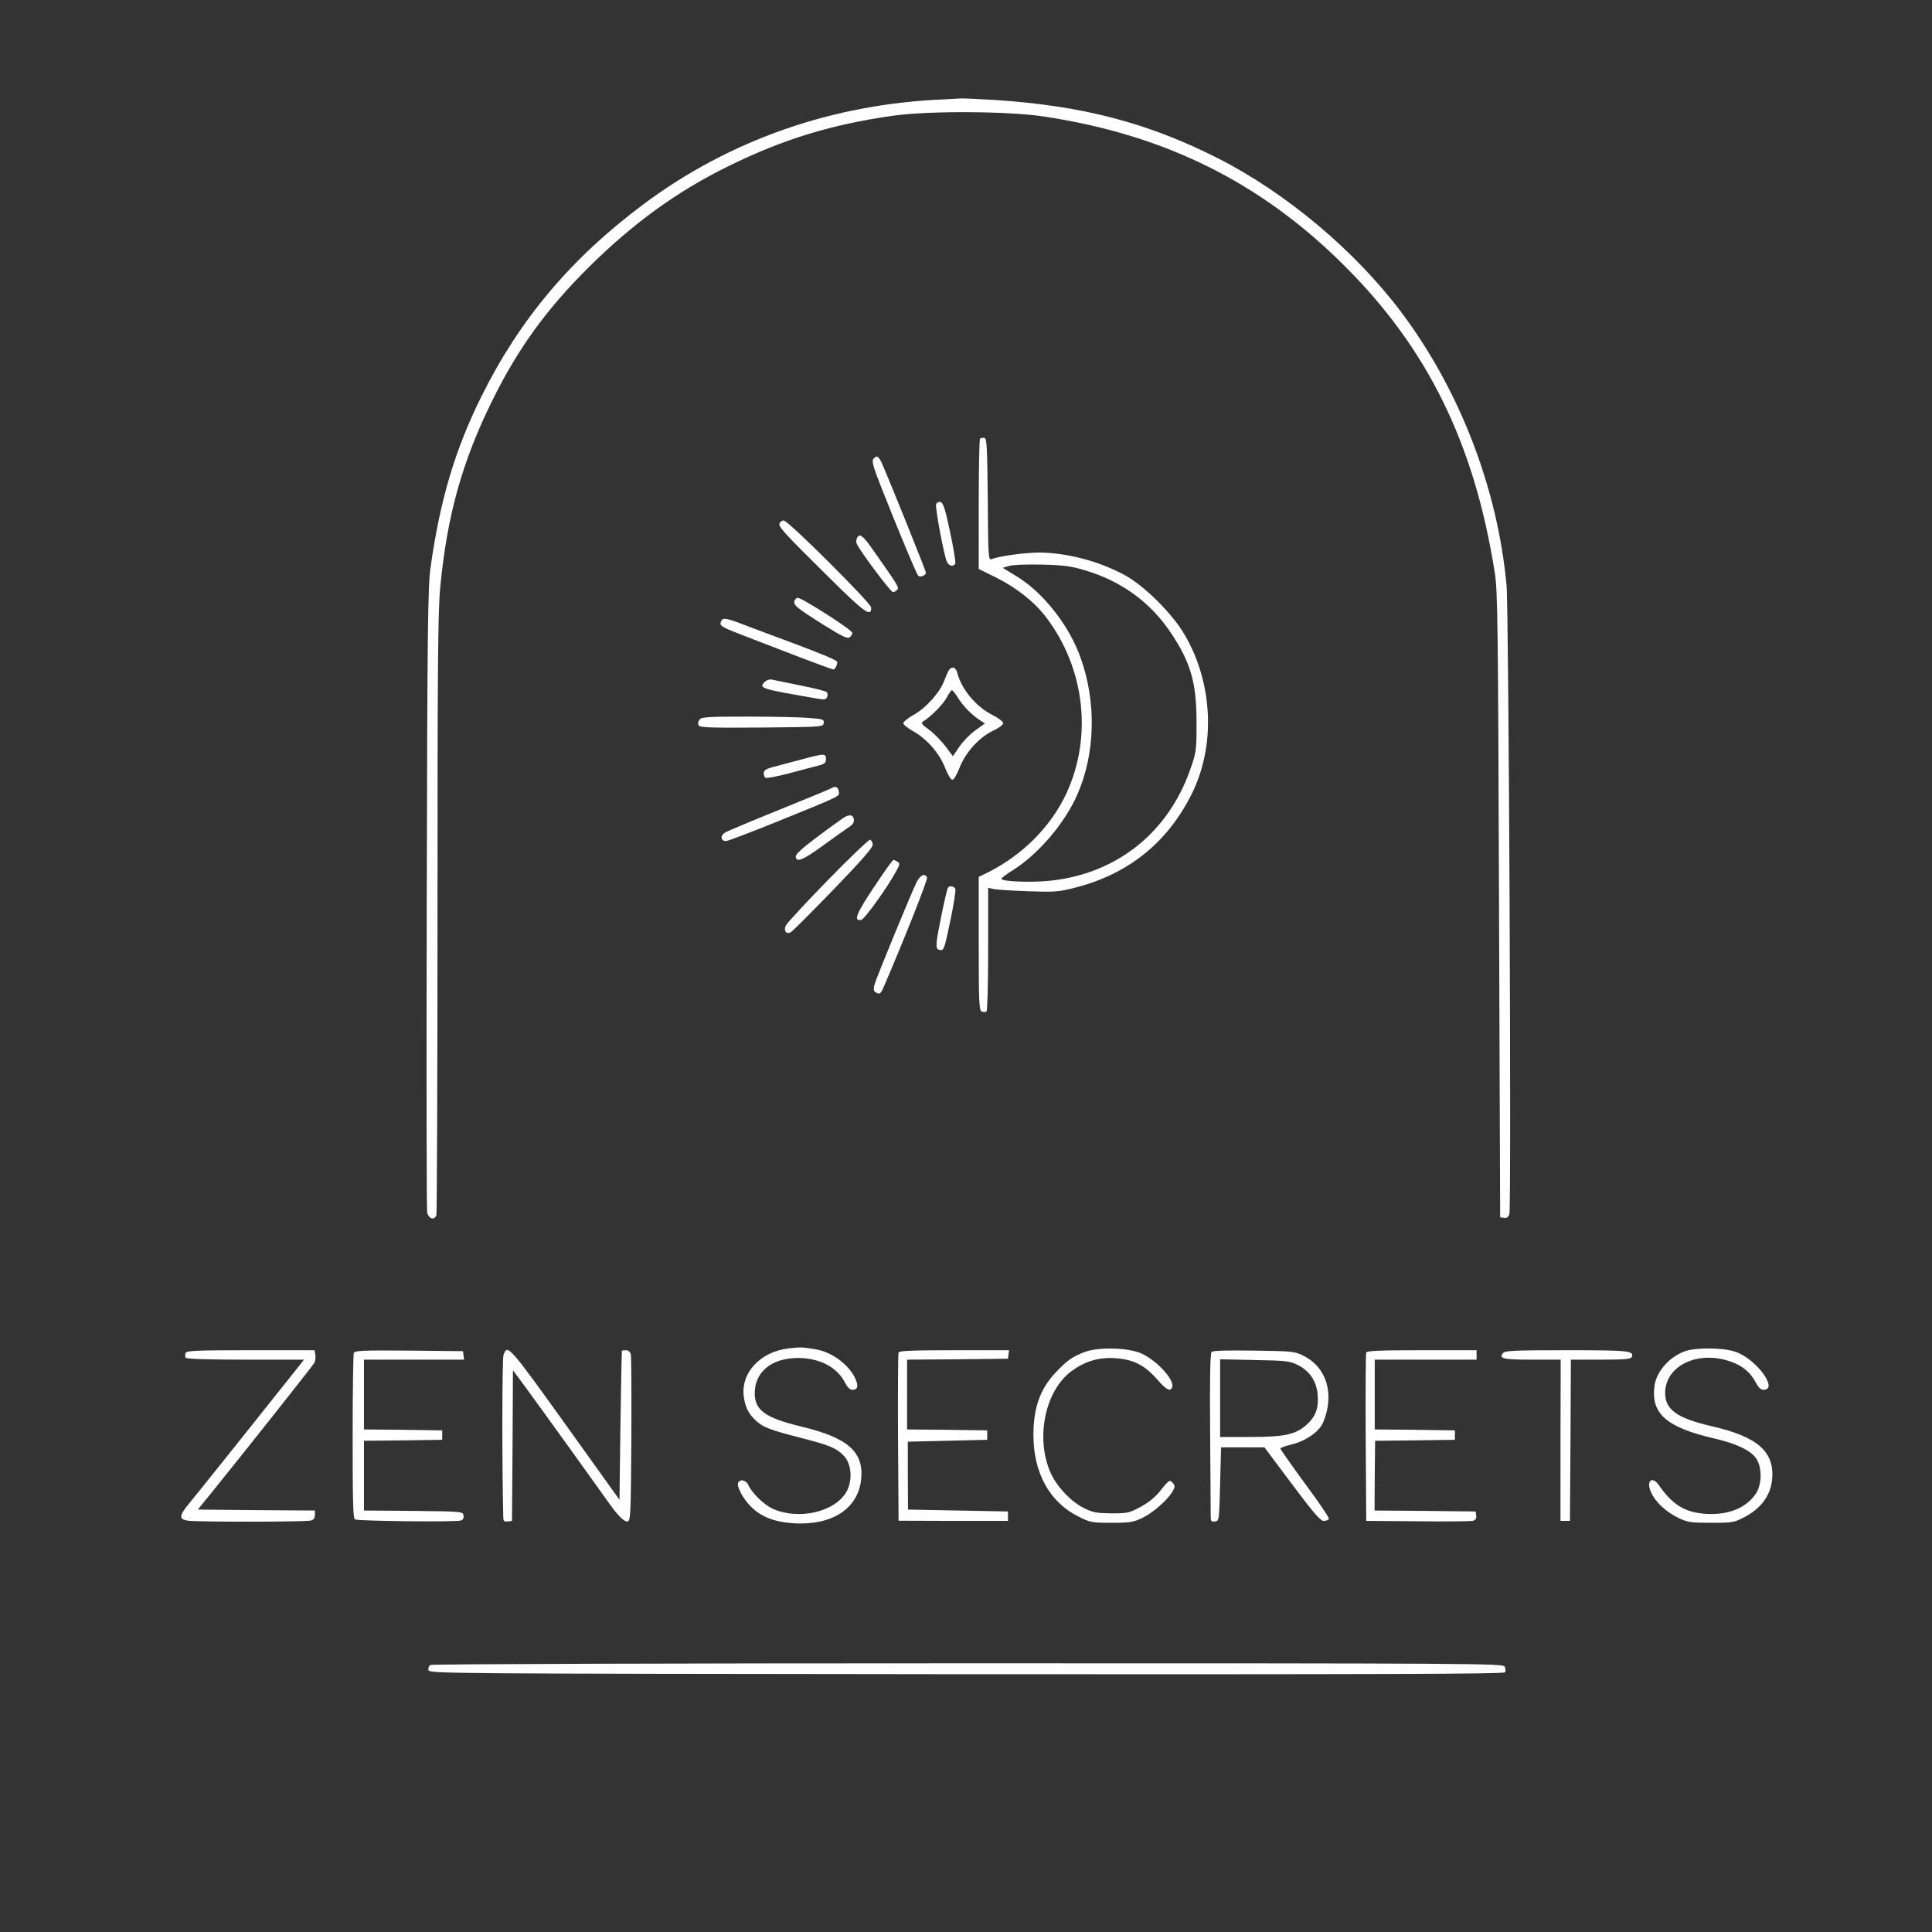 <svg width="1366" height="1366" viewBox="0 0 1366 1366" fill="none" xmlns="http://www.w3.org/2000/svg">
<rect x="0" y="0" width="1366" height="1366" fill="#333333" stroke="none"/>
<path d="M667.333 70.267C588.666 73.467 515.6 99.067 454.8 144.533C403.733 182.667 367.6 225.6 340.533 280C321.733 317.733 311.066 353.733 304.4 401.333C302.533 414.8 302.133 443.333 301.733 634.667C301.466 754.533 301.6 854.667 302 856.933C302.8 861.733 307.066 863.067 308.533 859.2C308.933 858 309.333 762.133 309.333 646.133C309.333 469.867 309.6 431.733 311.333 414.533C316.133 364.533 326.8 326.267 348 283.333C366.133 246.533 386.266 218.667 416.533 188.667C447.6 157.867 479.066 135.067 515.333 117.333C554.133 98.267 588.4 87.867 632 81.733C657.333 78.267 712.8 78.533 738.266 82.4C822.933 95.2 890.4 128.4 949.066 186.4C1009.2 245.733 1042.53 313.467 1056.93 405.333C1058.93 417.733 1059.2 444 1059.87 640L1060.67 860.667L1063.47 861.067C1065.6 861.333 1066.53 860.533 1067.2 858.267C1068.67 852.4 1066.8 431.2 1065.2 414C1058.93 345.467 1032.13 275.867 990.8 220.8C958.133 177.333 909.6 136.533 861.066 111.867C811.6 86.8 765.2 74.667 703.2 70.667C691.6 70 680.8 69.467 679.333 69.6C677.866 69.733 672.533 70 667.333 70.267Z" fill="white"/>
<path d="M692.933 310.133C692.4 310.667 692 331.6 692 356.667V402.267L704.4 408.4C718.8 415.6 731.733 425.867 739.733 436.533C767.067 472.667 772.533 520.8 754 560.933C743.2 584.133 723.467 604.133 699.067 616.533L692 620V667.2C692 709.067 692.267 714.533 694.133 715.2C695.333 715.6 696.8 715.733 697.467 715.2C698.133 714.8 698.667 695.733 698.667 671.067V627.733L702.4 628.533C704.4 629.067 715.333 629.733 726.667 630.133C745.867 630.8 748.267 630.667 760.667 627.467C797.867 617.867 825.333 595.733 842.4 561.733C859.6 527.6 857.733 483.2 837.6 448.8C829.2 434.267 809.6 414.667 796 407.067C777.867 396.933 754 390.667 734.267 390.667C724 390.8 706.267 393.2 701.067 395.333C698.8 396.267 698.667 393.467 698.4 353.2C698 315.467 697.733 310 696 309.6C694.8 309.467 693.467 309.6 692.933 310.133ZM767.067 403.2C792.933 410.933 813.2 425.6 827.867 447.467C841.867 468.4 846 482.667 846 510.667C846 530.533 845.867 531.867 841.6 543.867C826 588.667 789.733 617.6 742.933 622.667C729.467 624.133 708 623.333 708 621.333C708 620.8 712 617.733 717.067 614.667C734.8 603.2 753.067 581.6 761.733 561.733C774.4 532.933 775.333 496.8 764.133 465.333C756 442.133 737.2 418.4 718.133 407.067L708.933 401.467L713.467 400.133C716 399.333 726.133 398.933 736.667 399.2C752 399.6 757.333 400.267 767.067 403.2Z" fill="white"/>
<path d="M617.467 324.533C616.267 326 617.467 330.4 623.2 344.8C634.4 373.333 648 405.867 649.2 407.067C650.533 408.4 654.667 406.8 654.667 404.933C654.667 403.733 630.933 344.667 624.133 328.933C621.333 322.4 620 321.467 617.467 324.533Z" fill="white"/>
<path d="M661.866 356.533C661.066 358.533 667.066 390.8 669.333 396.8C670.666 400.267 674.266 401.067 675.466 398.267C675.733 397.333 674.133 387.2 671.733 376C668.266 359.6 666.8 355.333 664.933 354.933C663.733 354.667 662.266 355.333 661.866 356.533Z" fill="white"/>
<path d="M551.2 370C550.267 372.4 553.467 376 587.067 409.2C611.467 433.333 616 436.533 616 429.6C616 426.533 557.2 368 554.133 368C552.933 368 551.6 368.933 551.2 370Z" fill="white"/>
<path d="M605.867 380.667C605.333 381.733 605.333 383.467 605.733 384.4C607.333 388.667 629.733 418.667 631.333 418.667C632.267 418.667 633.6 417.867 634.4 416.933C635.867 415.333 635.067 414.133 615.733 386.667C609.867 378.4 607.333 376.8 605.867 380.667Z" fill="white"/>
<path d="M561.733 424.8C560.666 427.733 563.333 429.867 582.4 441.867C595.733 450.133 599.2 451.867 600.8 450.533C601.866 449.733 602.666 448.267 602.666 447.467C602.666 445.467 567.066 422.667 564 422.667C563.2 422.667 562.266 423.6 561.733 424.8Z" fill="white"/>
<path d="M509.733 439.467C508.533 442.533 510 443.333 526.666 449.733C535.066 452.933 552.4 459.6 565.066 464.533C577.6 469.333 588.533 473.333 589.2 473.333C590.4 473.333 592 470.267 592 468.133C592 466.8 580.933 462.267 557.333 453.467C547.466 449.867 533.866 444.667 527.066 442.133C513.333 436.8 510.933 436.4 509.733 439.467Z" fill="white"/>
<path d="M671.067 473.6C670.4 474.533 668.8 478.133 667.467 481.6C664.4 489.733 654.8 500.533 645.733 505.6C641.867 507.733 638.667 510.4 638.667 511.333C638.667 512.267 641.867 514.933 645.733 517.067C655.467 522.533 664.4 532.8 668.267 543.067C670.133 547.733 672.267 551.333 673.333 551.333C674.4 551.333 676.533 547.733 678.4 542.933C682.533 532.133 692.267 521.333 702.133 516.667C706.133 514.8 709.333 512.4 709.333 511.333C709.333 510.267 705.867 507.6 701.6 505.467C690 499.6 679.6 487.067 676.8 475.6C675.867 471.867 673.2 470.8 671.067 473.6ZM677.733 494C681.467 499.733 686.933 505.333 693.2 509.467L696.4 511.467L689.6 516.4C685.867 519.067 680.8 524.267 678.267 528L673.733 534.667L668.533 527.733C665.6 523.867 660.4 518.533 656.933 516C651.467 512 650.933 511.2 652.8 510C658 506.933 667.067 497.733 669.467 493.067C670.933 490.267 672.533 488 673.067 488C673.6 488 675.733 490.667 677.733 494Z" fill="white"/>
<path d="M540.8 482C536.267 486.667 537.2 486.933 578.933 494.133C582.933 494.8 584.133 494.533 584.8 492.8C585.333 491.467 585.2 490 584.533 489.333C583.867 488.667 575.6 486.533 566 484.667C556.533 482.8 547.467 480.8 545.867 480.533C544.267 480.133 542.133 480.8 540.8 482Z" fill="white"/>
<path d="M494.666 508.667C493.733 509.733 493.333 511.6 493.866 512.667C494.533 514.4 500.133 514.667 538.266 514.4C581.6 514 582 514 582.4 511.2C582.8 508.667 582 508.4 571.733 507.6C565.6 507.067 546.133 506.667 528.533 506.667C501.6 506.667 496 506.933 494.666 508.667Z" fill="white"/>
<path d="M565.333 537.333C557.6 539.333 548.8 541.733 545.733 542.533C541.467 543.733 540 544.8 540 546.667C540 548 540.533 549.6 541.333 550C542 550.4 549.733 548.933 558.267 546.667C566.933 544.4 576.267 541.867 579.067 541.2C583.067 540.133 584 539.333 584 536.667C584 532.533 583.067 532.533 565.333 537.333Z" fill="white"/>
<path d="M588 557.2C586.933 557.867 570.133 564.8 550.666 572.667C531.2 580.533 514 587.733 512.4 588.8C509.066 590.933 509.6 594.667 513.333 594.667C514.533 594.667 530.266 588.667 548.133 581.467C595.466 562.267 593.6 563.2 593.066 559.733C592.666 556.4 590.8 555.6 588 557.2Z" fill="white"/>
<path d="M595.333 578.933C571.333 596.133 562.667 603.2 562.667 605.467C562.667 610.267 568 608.133 582.4 597.467C590.267 591.733 598.4 586 600.4 584.667C602.933 583.067 604 581.333 603.733 579.467C603.2 575.733 600.133 575.467 595.333 578.933Z" fill="white"/>
<path d="M585.333 622.267C569.733 638.267 556.4 652.667 555.6 654.4C553.867 658.133 556 660.933 559.2 659.067C560.4 658.4 574 644.8 589.467 628.8C610.267 607.2 617.333 599.067 617.067 596.933C616.8 595.467 616 594 615.2 593.733C614.4 593.467 600.933 606.267 585.333 622.267Z" fill="white"/>
<path d="M617.866 627.333C605.333 646.133 603.2 651.467 608.933 650.4C611.2 650 627.2 627.867 633.466 616.267C636.266 611.333 636.4 610.4 634.666 609.333C633.6 608.667 632.266 608 631.733 608C631.066 608 624.933 616.667 617.866 627.333Z" fill="white"/>
<path d="M648.133 623.6C644.4 631.2 619.867 690.667 618.4 695.867C617.467 699.2 617.6 700.667 618.933 701.467C621.867 703.467 622.8 702.8 625.2 696.933C639.6 663.467 656 622 655.467 620.533C654.133 617.067 650.8 618.533 648.133 623.6Z" fill="white"/>
<path d="M670.266 627.6C669.066 629.6 662.666 660.667 662.266 666C662 670.533 662.4 671.333 664.8 671.733C667.333 672.133 667.866 670.4 671.866 651.333C674.266 639.867 675.866 629.6 675.466 628.533C674.666 626.533 671.2 626 670.266 627.6Z" fill="white"/>
<path d="M557.867 953.333C537.333 955.6 523.2 971.067 526 988.267C527.2 995.467 529.333 999.6 534.267 1004.27C539.333 1009.07 544.4 1011.07 565.867 1016.53C586.667 1021.87 591.467 1023.87 596.667 1029.33C602.133 1035.07 602.933 1046.67 598.533 1054.67C590.267 1069.2 564.267 1075.07 545.867 1066.53C539.867 1063.6 531.6 1055.6 529.067 1049.87C527.467 1046.4 523.067 1045.47 521.867 1048.53C520.8 1051.2 525.6 1060 530.933 1065.2C538.267 1072.67 548 1076.27 562 1077.07C588.533 1078.4 606.4 1066.67 608.8 1046.53C611.067 1026.67 599.867 1016.67 566.667 1008.67C540 1002.27 532.667 996.533 533.733 982.933C534.8 968 548.4 958.933 568 960.267C581.6 961.333 592.4 967.6 597.467 977.6C599.2 980.933 600.933 982.667 602.8 982.667C606.667 982.667 607.2 979.6 604.267 973.733C599.2 964 587.733 955.867 576.667 954C566.933 952.4 566 952.4 557.867 953.333Z" fill="white"/>
<path d="M767.067 955.867C758.4 959.067 754.267 962 746.4 970.4C735.333 982.133 730.667 995.467 730.667 1014.67C730.667 1041.2 742 1062 762.267 1072.13C770.933 1076.53 772 1076.67 786 1076.67C799.2 1076.67 801.333 1076.27 808 1073.07C815.6 1069.33 826.266 1059.87 829.333 1054C830.8 1051.33 830.8 1050.4 829.333 1048.67C827.066 1045.87 826.533 1046.27 820.4 1054C816.933 1058.4 812.133 1062.4 806.533 1065.33C798.533 1069.73 797.2 1070 786 1070C775.467 1069.87 772.8 1069.47 766.4 1066.27C757.467 1061.87 747.6 1051.6 743.067 1041.87C731.867 1017.33 738.667 983.333 757.733 969.333C767.067 962.533 776.533 959.6 788 960.267C801.066 961.067 808.933 964.933 817.866 974.933C824.666 982.8 827.466 984.267 828.8 980.8C830.666 975.867 818 961.867 806.933 956.933C797.866 952.8 776.667 952.267 767.067 955.867Z" fill="white"/>
<path d="M1191.47 955.333C1180.53 959.2 1171.47 969.333 1169.87 979.333C1166.93 999.467 1178 1009.2 1212.67 1017.2C1227.6 1020.67 1237.73 1025.47 1241.6 1031.07C1246 1037.33 1245.87 1049.73 1241.33 1056.27C1234.4 1066.53 1221.07 1071.6 1205.07 1070.27C1190.8 1069.07 1182.4 1063.73 1172.93 1050.13C1168 1043.07 1163.6 1047.2 1167.47 1055.33C1170.67 1062.27 1178.13 1069.07 1186.67 1073.2C1193.33 1076.4 1195.47 1076.67 1210 1076.67C1225.73 1076.67 1226.13 1076.53 1234.53 1072C1245.33 1066.13 1251.73 1057.2 1252.93 1046.4C1254.93 1026.67 1243.07 1016 1210.8 1008.53C1185.87 1002.8 1177.33 996.8 1177.33 984.933C1177.33 965.6 1200.4 954.533 1223.6 962.667C1232.13 965.6 1237.73 970.4 1241.47 977.6C1243.2 980.933 1244.93 982.667 1246.8 982.667C1258 982.667 1241.47 960.4 1226.53 955.6C1218.13 952.8 1198.8 952.667 1191.47 955.333Z" fill="white"/>
<path d="M131.2 956.667C130.8 957.733 130.8 959.2 131.333 960C131.867 960.8 146.133 961.333 173.467 961.333H214.933L207.867 970.267C193.333 988.667 138.8 1056.93 133.467 1063.33C126.533 1071.73 126.4 1074.27 133.067 1075.2C139.6 1076.13 215.867 1076.13 219.733 1075.07C221.733 1074.67 222.667 1073.33 222.667 1071.2V1068L181.333 1067.73L139.867 1067.33L149.6 1055.33C171.333 1028.53 220.933 965.867 222.267 963.6C222.933 962.133 223.333 959.6 222.933 957.867L222.4 954.667H177.2C138.8 954.667 131.867 954.933 131.2 956.667Z" fill="white"/>
<path d="M250.133 956.667C249.733 957.733 249.333 984.4 249.333 1015.87C249.333 1060.67 249.6 1073.33 250.933 1074.27C252.8 1075.47 321.866 1076.27 325.733 1075.07C327.333 1074.67 328 1073.47 327.733 1071.6C327.333 1068.67 327.066 1068.67 292.4 1068.27L257.333 1068V1043.33V1018.67L285.066 1018.4L312.666 1018V1014.67V1011.33L285.066 1010.93L257.333 1010.67V986V961.333H292.8H328.133L327.733 958.267L327.333 955.333L289.2 954.933C256.133 954.667 250.8 954.933 250.133 956.667Z" fill="white"/>
<path d="M356 958C354.933 960.8 354.933 1041.47 355.866 1073.73C356 1075.47 356.8 1076 359.066 1075.73L362 1075.33L362.4 1022L362.666 968.8L371.066 980.133C383.066 996.533 425.2 1055.07 430.133 1062.13C436.8 1071.6 441.333 1076.13 443.733 1075.73C445.866 1075.33 446 1070.53 446.4 1018C446.533 986.4 446.4 959.333 446 957.6C445.6 955.867 444.266 954.667 442.666 954.667C441.2 954.667 439.866 954.8 439.733 954.933C439.6 955.2 439.066 978.933 438.666 1007.87L438 1060.4L406.666 1016.67C358.933 950 358.933 950.133 356 958Z" fill="white"/>
<path d="M635.333 956.267C634.933 957.2 634.8 984.4 634.933 1016.67L635.333 1075.2L674 1075.33H712.667V1072V1068.67L677.333 1068L642 1067.33L641.867 1043.33V1019.33L669.867 1018.67L698 1018V1014.67V1011.33L669.733 1010.93L641.333 1010.67V986V961.333L677.067 961.067L712.667 960.667L713.067 957.6L713.467 954.667H674.667C644.933 954.667 635.733 955.067 635.333 956.267Z" fill="white"/>
<path d="M856.667 955.867C855.6 956.933 855.333 975.2 855.6 1012.27C855.867 1042.53 856 1069.33 856 1071.73C856 1075.6 856.4 1076.13 859.067 1075.73C862 1075.33 862 1075.07 862.667 1049.33L863.333 1023.33H878.667H894L913.467 1049.33C928.933 1070 933.6 1075.33 936 1075.33C937.733 1075.33 939.333 1074.67 939.6 1073.87C939.867 1073.07 932.267 1061.87 922.667 1048.93C913.2 1036 905.333 1024.8 905.333 1024.27C905.333 1023.6 908.533 1022.4 912.533 1021.47C921.6 1019.47 930.8 1013.73 934.533 1007.6C936.133 1004.93 938 999.333 938.667 995.067C941.333 979.2 935.067 965.467 922 958.8C915.6 955.467 914.4 955.333 886.667 954.933C867.467 954.667 857.6 954.933 856.667 955.867ZM917.467 965.067C925.733 969.067 930.667 976.267 931.6 985.6C932.533 995.2 930.4 1001.33 924 1007.2C916.133 1014.27 908.4 1016 883.733 1016H862.667V988.533V961.067L887.067 961.6C909.2 962 911.867 962.267 917.467 965.067Z" fill="white"/>
<path d="M966 956.267C965.6 957.2 965.466 984.4 965.6 1016.67L966 1075.33L1002 1075.6C1021.87 1075.87 1039.33 1075.6 1041.07 1075.33C1043.33 1074.8 1044 1073.73 1043.73 1071.6L1043.33 1068.67L1007.6 1068.27L971.866 1068L972 1043.33L972.266 1018.67L1000.4 1018.4L1028.67 1018V1014.67V1011.33L1000.4 1010.93L972 1010.67V986V961.333H1008H1044V958V954.667H1005.33C975.6 954.667 966.4 955.067 966 956.267Z" fill="white"/>
<path d="M1062.67 956.667C1059.47 960.533 1062.67 961.333 1083.2 961.333H1103.47L1103.33 1018.27V1075.33H1106.67H1110L1110.4 1018.27L1110.67 961.333H1131.87C1148.67 961.333 1153.2 960.933 1153.73 959.467C1155.47 955.067 1151.87 954.667 1107.87 954.667C1071.33 954.667 1064 954.933 1062.67 956.667Z" fill="white"/>
<path d="M304.267 1177.2C303.2 1177.87 302.667 1179.47 302.933 1180.8C303.333 1183.33 312.667 1183.33 683.333 1183.73C977.2 1183.87 1063.33 1183.6 1064.13 1182.4C1064.67 1181.47 1064.53 1179.73 1063.87 1178.4C1062.67 1176.13 1047.47 1176 684.267 1176C476.267 1176 305.2 1176.53 304.267 1177.2Z" fill="white"/>
</svg>
